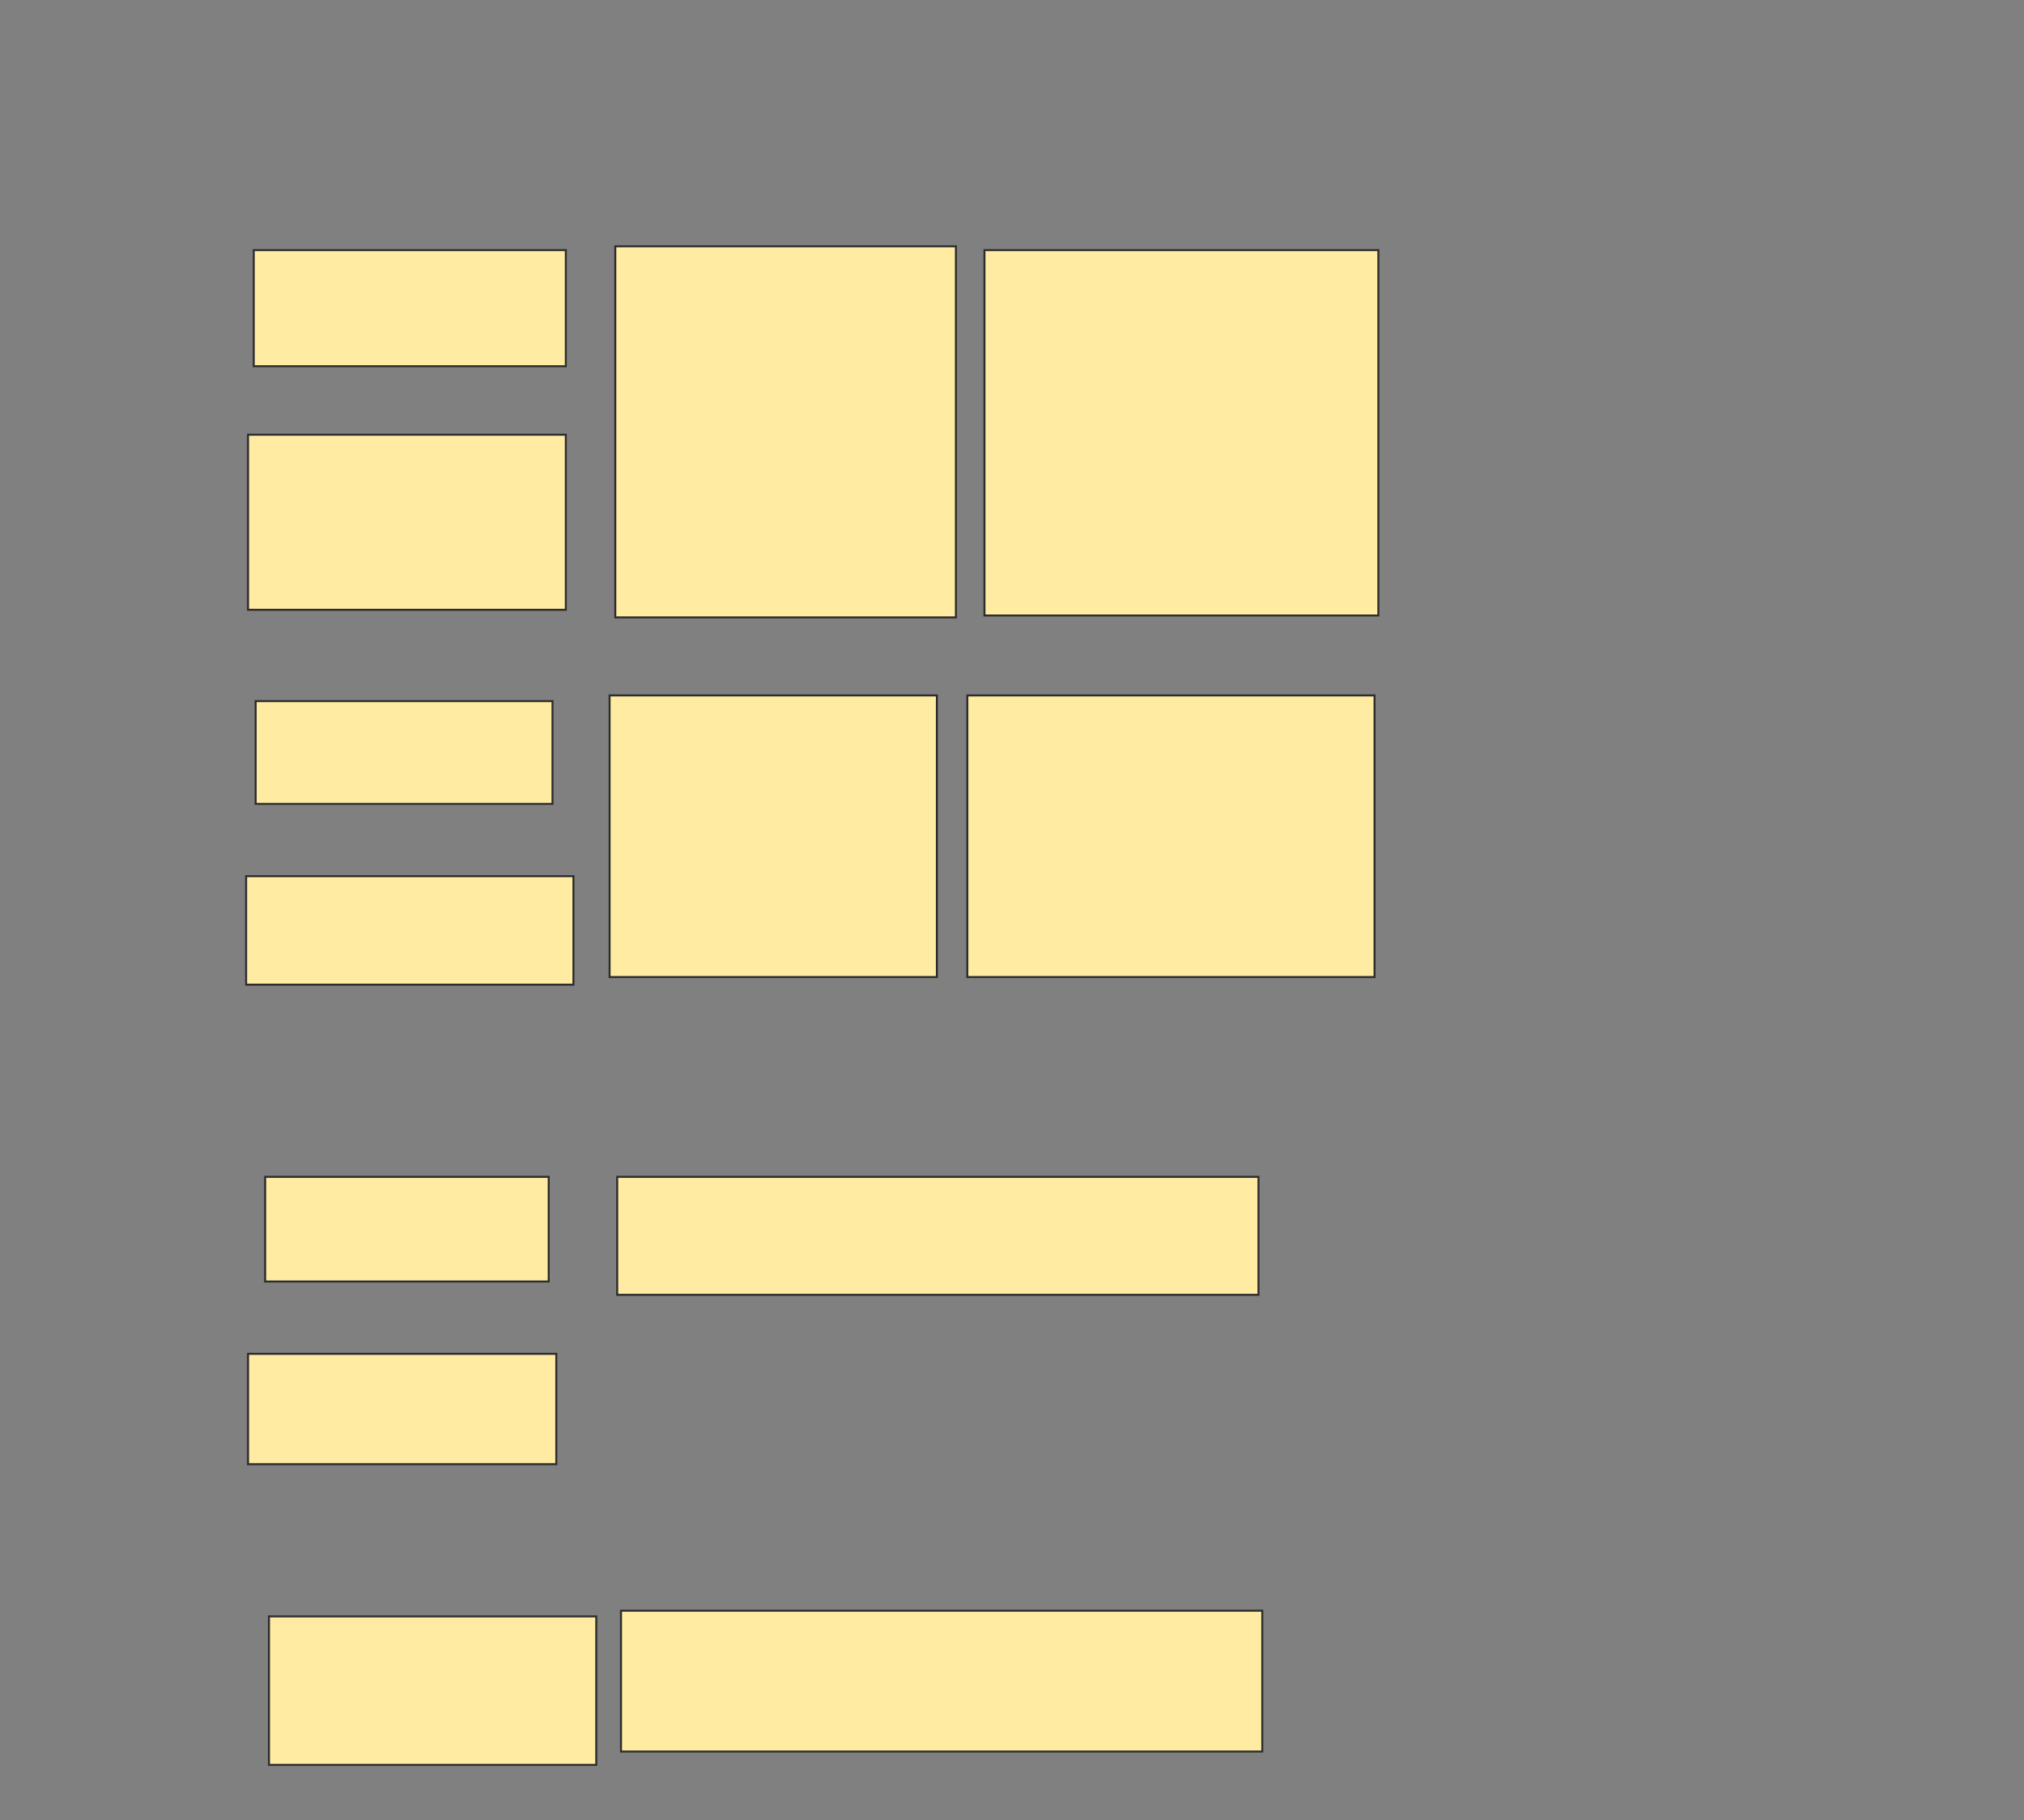 <svg height="911" width="1013" xmlns="http://www.w3.org/2000/svg">
 <rect width="100%" height="100%" fill="#808080" stroke="none"/>
 <!-- Created with Image Occlusion Enhanced -->
 <g>
  <title>Labels</title>
 </g>
 <g>
  <title>Masks</title>
  <rect fill="#FFEBA2" height="58.095" id="538a2fdd2a6a417e885e0d1b10853a49-ao-1" stroke="#2D2D2D" width="156.19" x="127" y="125.19"/>
  <rect fill="#FFEBA2" height="87.619" id="538a2fdd2a6a417e885e0d1b10853a49-ao-2" stroke="#2D2D2D" width="159.048" x="124.143" y="217.571"/>
  <rect fill="#FFEBA2" height="185.714" id="538a2fdd2a6a417e885e0d1b10853a49-ao-3" stroke="#2D2D2D" width="170.476" x="307.952" y="123.286"/>
  <rect fill="#FFEBA2" height="182.857" id="538a2fdd2a6a417e885e0d1b10853a49-ao-4" stroke="#2D2D2D" width="197.143" x="492.714" y="125.19"/>
  <rect fill="#FFEBA2" height="51.429" id="538a2fdd2a6a417e885e0d1b10853a49-ao-5" stroke="#2D2D2D" width="148.571" x="127.952" y="350.905"/>
  <rect fill="#FFEBA2" height="54.286" id="538a2fdd2a6a417e885e0d1b10853a49-ao-6" stroke="#2D2D2D" width="163.81" x="123.19" y="438.524"/>
  <rect fill="#FFEBA2" height="140.952" id="538a2fdd2a6a417e885e0d1b10853a49-ao-7" stroke="#2D2D2D" width="163.81" x="305.095" y="348.048"/>
  <rect fill="#FFEBA2" height="140.952" id="538a2fdd2a6a417e885e0d1b10853a49-ao-8" stroke="#2D2D2D" width="203.81" x="484.143" y="348.048"/>
  <rect fill="#FFEBA2" height="52.381" id="538a2fdd2a6a417e885e0d1b10853a49-ao-9" stroke="#2D2D2D" width="141.905" x="132.714" y="589"/>
  <rect fill="#FFEBA2" height="55.238" id="538a2fdd2a6a417e885e0d1b10853a49-ao-10" stroke="#2D2D2D" width="154.286" x="124.143" y="677.571"/>
  <rect fill="#FFEBA2" height="74.286" id="538a2fdd2a6a417e885e0d1b10853a49-ao-11" stroke="#2D2D2D" width="163.81" x="134.619" y="809"/>
  <rect fill="#FFEBA2" height="59.048" id="538a2fdd2a6a417e885e0d1b10853a49-ao-12" stroke="#2D2D2D" width="320.952" x="308.905" y="589"/>
  
  <rect fill="#FFEBA2" height="70.476" id="538a2fdd2a6a417e885e0d1b10853a49-ao-14" stroke="#2D2D2D" width="320.952" x="310.809" y="806.143"/>
 </g>
</svg>